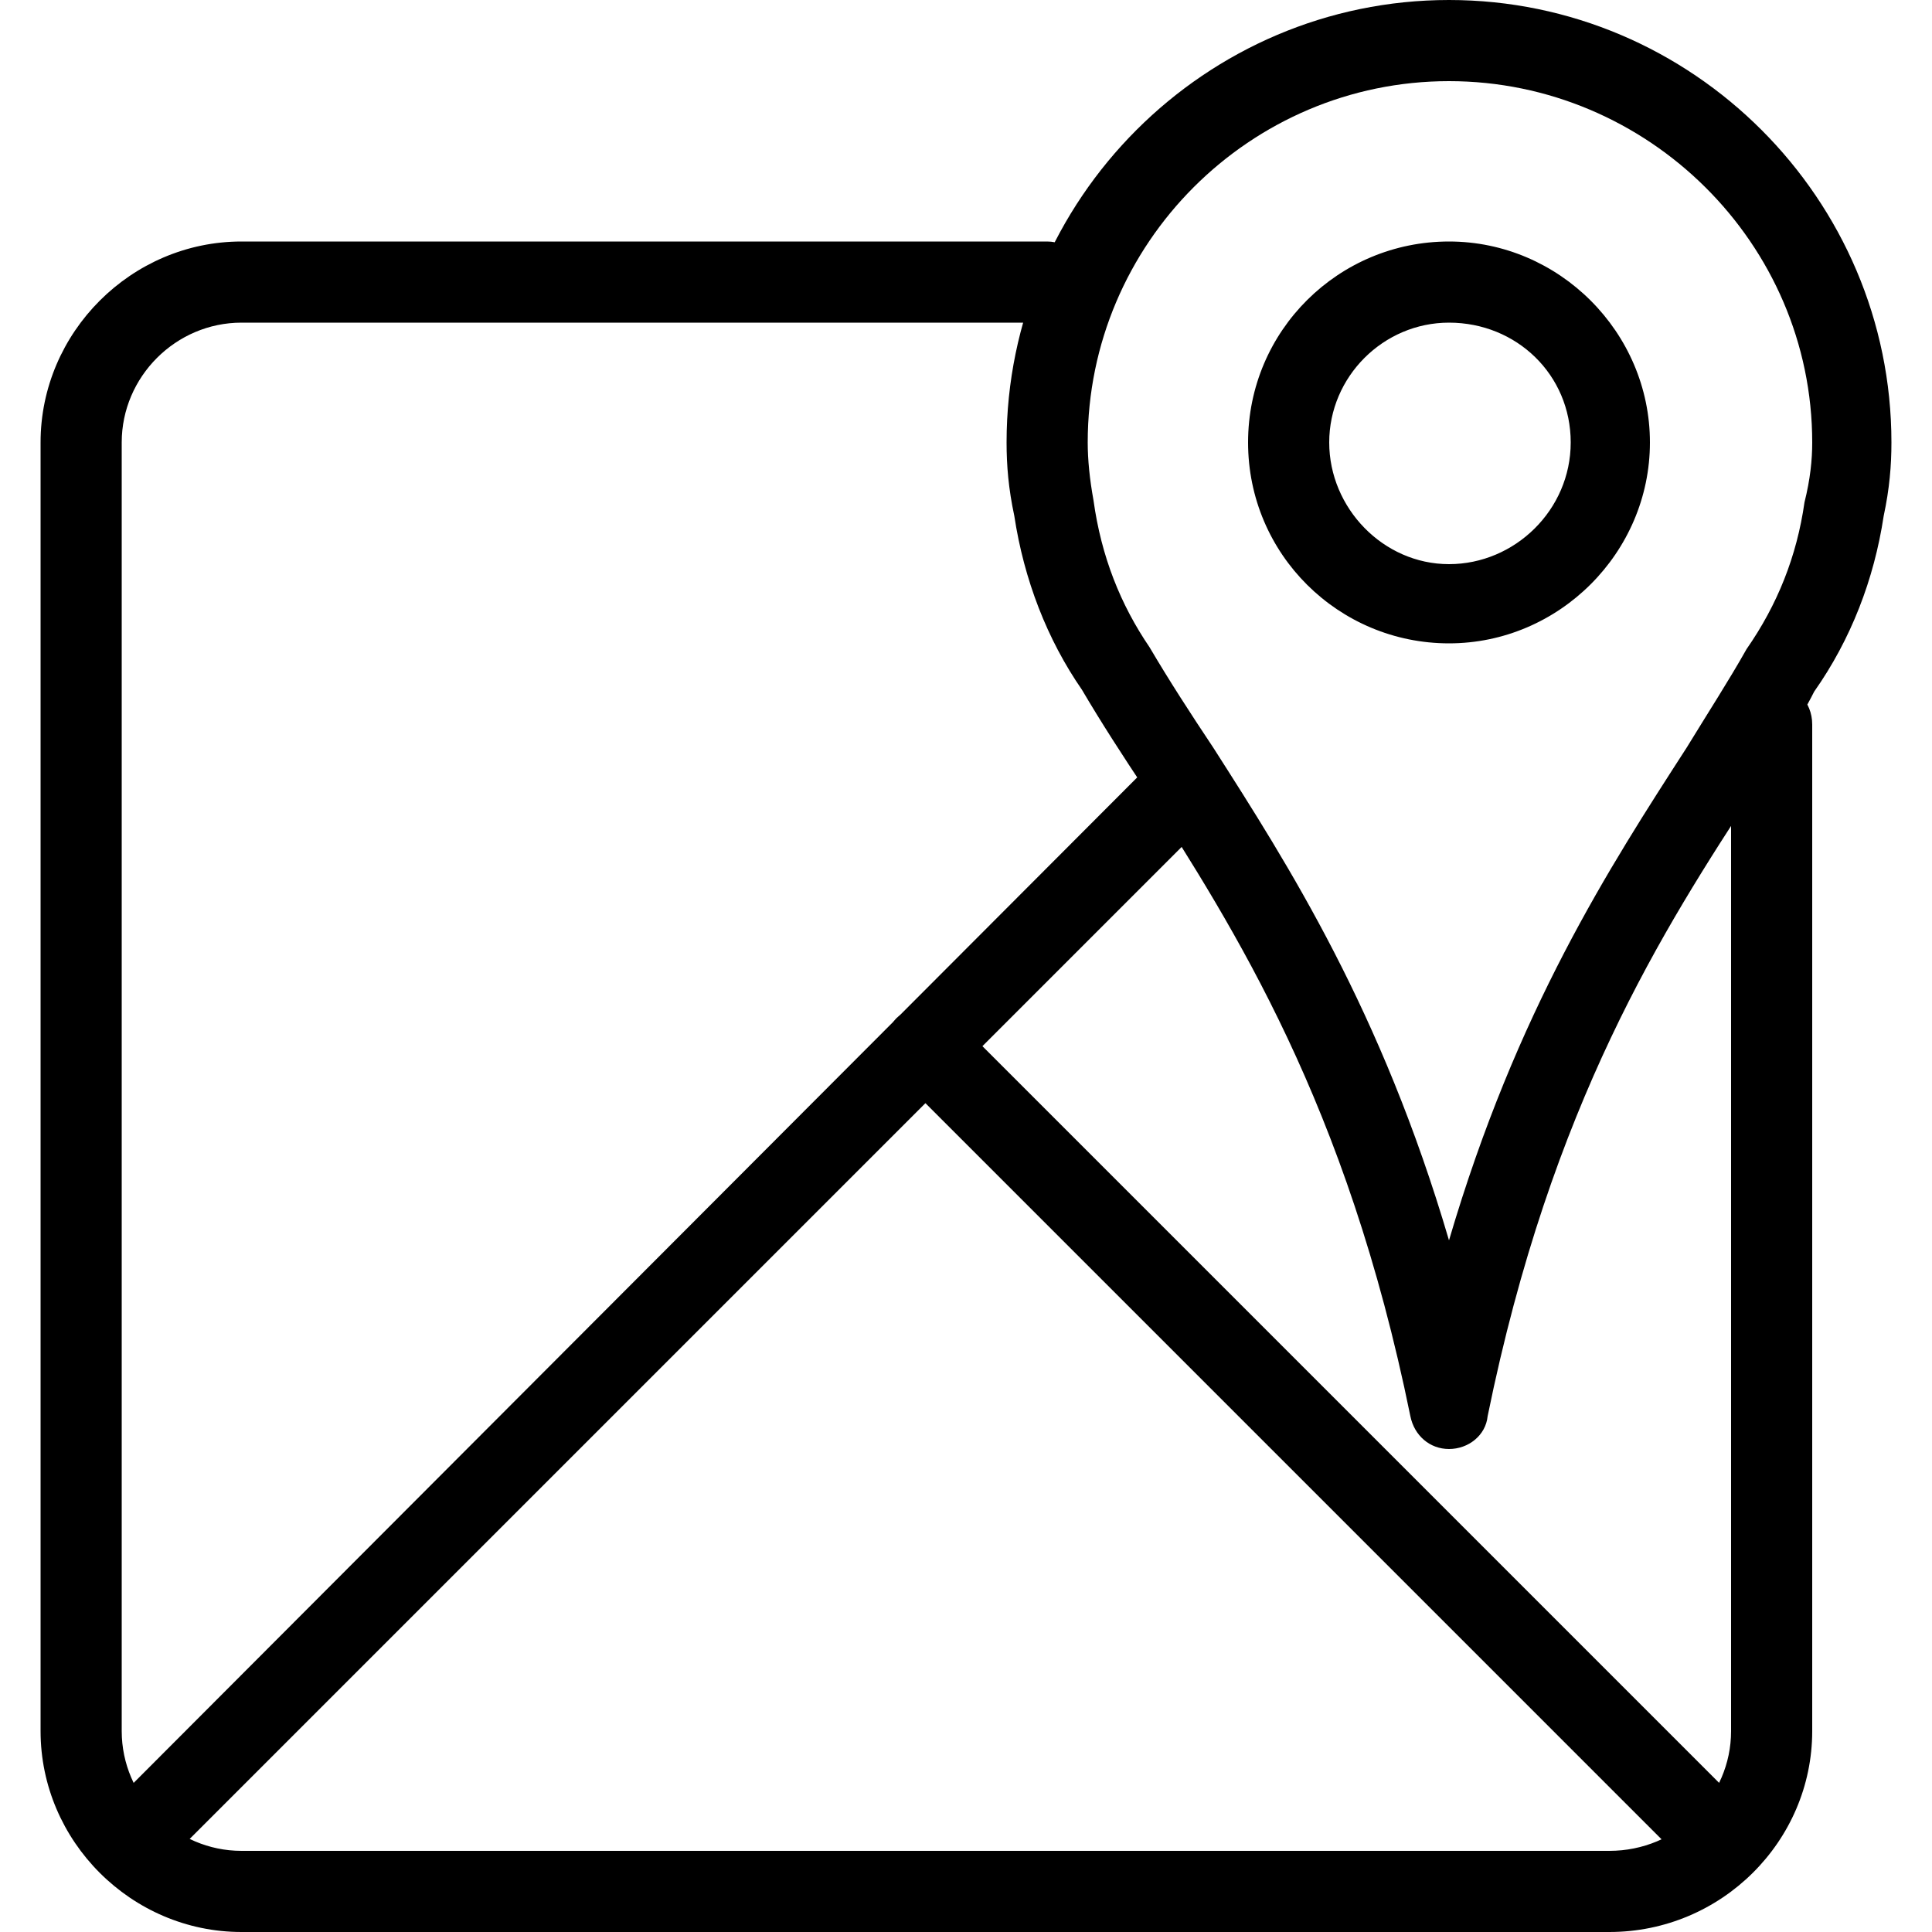 <svg width="32" height="32" viewBox="0 0 32 32" fill="none" xmlns="http://www.w3.org/2000/svg">
  <path
    d="M24 24C23.68 24 23.424 23.776 23.36 23.456C22.304 18.272 20.448 15.392 18.976 13.088C18.592 12.512 18.24 11.968 17.92 11.424C17.344 10.592 16.96 9.6 16.8 8.544C16.704 8.096 16.672 7.712 16.672 7.328C16.672 3.296 19.968 0 24 0C28.032 0 31.328 3.296 31.328 7.328C31.328 7.712 31.296 8.096 31.2 8.544C31.04 9.6 30.656 10.592 30.048 11.456C29.792 11.968 29.408 12.512 29.056 13.088C27.552 15.392 25.696 18.272 24.64 23.456C24.608 23.776 24.32 24 24 24V24ZM24 1.344C20.704 1.344 18.016 4.032 18.016 7.328C18.016 7.616 18.048 7.936 18.112 8.288C18.24 9.216 18.56 10.016 19.04 10.72C19.36 11.264 19.712 11.808 20.096 12.384C21.344 14.336 22.88 16.736 24 20.544C25.12 16.736 26.656 14.368 27.936 12.384C28.288 11.808 28.64 11.264 28.928 10.752C29.44 10.016 29.76 9.216 29.888 8.32C29.984 7.936 30.016 7.616 30.016 7.328C30.016 4.032 27.296 1.344 24 1.344V1.344ZM24 10.656C22.176 10.656 20.672 9.184 20.672 7.328C20.672 5.472 22.176 4 24 4C25.824 4 27.328 5.504 27.328 7.328C27.328 9.152 25.824 10.656 24 10.656ZM24 5.344C22.912 5.344 22.016 6.24 22.016 7.328C22.016 8.416 22.912 9.344 24 9.344C25.088 9.344 26.016 8.448 26.016 7.328C26.016 6.208 25.12 5.344 24 5.344V5.344ZM26.656 32H4C2.176 32 0.672 30.496 0.672 28.672V7.328C0.672 5.504 2.176 4 4 4H17.344C17.696 4 18.016 4.288 18.016 4.672C18.016 5.056 17.696 5.344 17.344 5.344H4C2.912 5.344 2.016 6.24 2.016 7.328V28.672C2.016 29.76 2.912 30.656 4 30.656H26.656C27.776 30.656 28.672 29.76 28.672 28.672V12C28.672 11.616 28.96 11.328 29.344 11.328C29.728 11.328 30.016 11.616 30.016 12V28.672C30.016 30.496 28.512 32 26.656 32V32ZM2.656 30.656C2.496 30.656 2.336 30.592 2.208 30.464C1.952 30.208 1.952 29.792 2.208 29.536L18.848 12.864C19.136 12.608 19.552 12.608 19.808 12.864C20.064 13.12 20.064 13.536 19.808 13.792L3.136 30.464C3.008 30.592 2.848 30.656 2.656 30.656V30.656ZM28 30.656C27.84 30.656 27.648 30.592 27.52 30.464L14.848 17.792C14.592 17.536 14.592 17.12 14.848 16.864C15.104 16.608 15.552 16.608 15.808 16.864L28.48 29.536C28.736 29.792 28.736 30.208 28.48 30.464C28.352 30.592 28.16 30.656 28 30.656ZM6.656 12Z"
    fill="black" />
</svg>